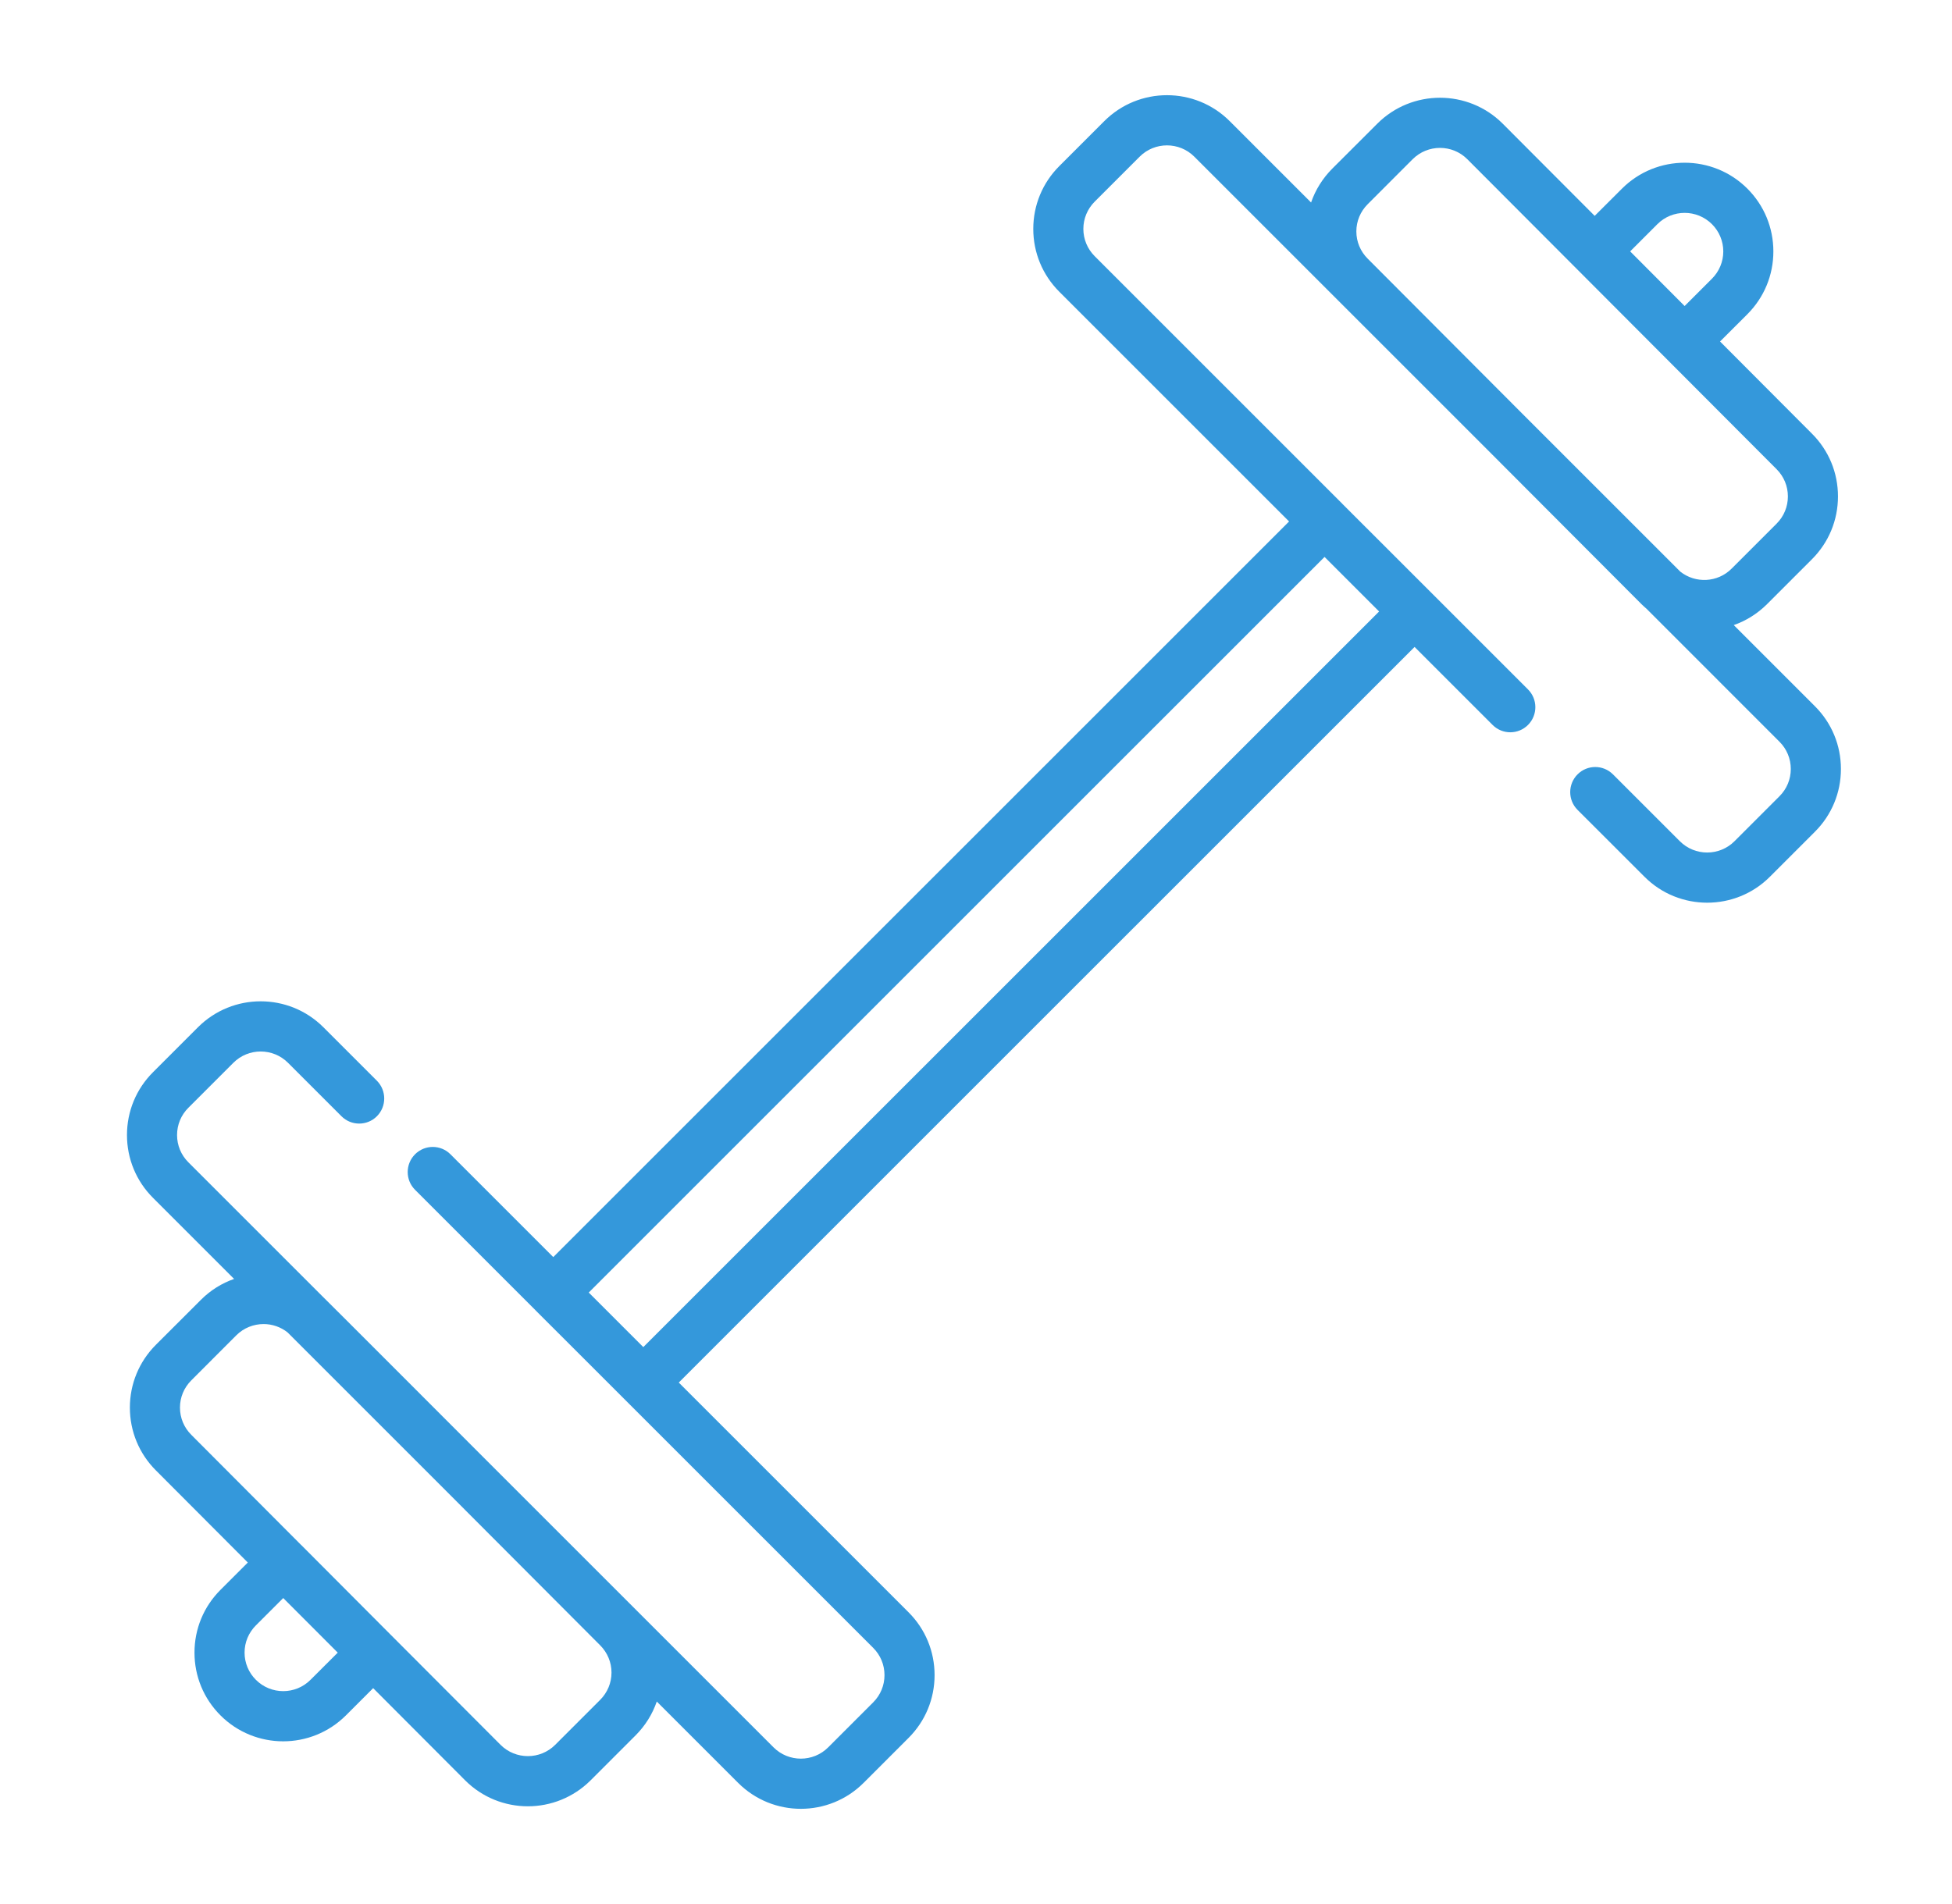 <svg width="41" height="40" viewBox="0 0 41 40" fill="none" xmlns="http://www.w3.org/2000/svg">
<path d="M38.12 14.836L36.416 13.132C36.671 13.043 36.91 12.896 37.114 12.693L38.059 11.748C38.411 11.396 38.605 10.927 38.605 10.429C38.605 9.931 38.411 9.462 38.059 9.111L36.128 7.174L36.702 6.601C37.054 6.248 37.248 5.78 37.248 5.282C37.248 4.784 37.054 4.315 36.702 3.963C35.976 3.237 34.794 3.237 34.068 3.963L33.495 4.535L31.563 2.598C30.837 1.872 29.655 1.872 28.929 2.598L27.983 3.543C27.78 3.747 27.629 3.99 27.538 4.254L25.829 2.545C25.102 1.818 23.921 1.818 23.194 2.545L22.249 3.49C21.897 3.842 21.703 4.311 21.703 4.809C21.703 5.307 21.897 5.776 22.249 6.128L27.076 10.955L11.621 26.409L9.461 24.249C9.255 24.043 8.922 24.044 8.717 24.25C8.512 24.456 8.512 24.79 8.718 24.996L11.249 27.527L11.249 27.528L12.243 28.521L18.341 34.619C18.494 34.772 18.578 34.975 18.578 35.191C18.578 35.407 18.494 35.61 18.341 35.763L17.395 36.709C17.079 37.025 16.564 37.025 16.248 36.709L10.088 30.549C10.088 30.549 6.787 27.243 6.752 27.213L3.956 24.417C3.803 24.264 3.719 24.061 3.719 23.845C3.719 23.629 3.803 23.426 3.956 23.273L4.902 22.327C5.218 22.011 5.733 22.011 6.049 22.327L7.172 23.45C7.378 23.656 7.711 23.656 7.917 23.45C8.122 23.243 8.121 22.91 7.916 22.704L6.793 21.581C6.066 20.854 4.884 20.854 4.158 21.581L3.213 22.526C2.861 22.878 2.667 23.347 2.667 23.845C2.667 24.343 2.861 24.812 3.213 25.164L4.917 26.868C4.662 26.957 4.423 27.104 4.22 27.307L3.274 28.252C2.922 28.605 2.728 29.073 2.728 29.571C2.728 30.069 2.922 30.538 3.274 30.89L5.205 32.826L4.631 33.4C4.279 33.752 4.085 34.22 4.085 34.718C4.085 35.217 4.279 35.685 4.631 36.037C4.994 36.4 5.471 36.582 5.948 36.582C6.425 36.582 6.902 36.4 7.266 36.037L7.838 35.465L9.77 37.402C10.133 37.765 10.61 37.947 11.087 37.947C11.564 37.947 12.041 37.765 12.405 37.402L13.35 36.457C13.554 36.253 13.704 36.011 13.795 35.746L15.504 37.455C15.867 37.818 16.344 38 16.821 38C17.299 38 17.776 37.818 18.139 37.455L19.084 36.51C19.436 36.158 19.63 35.689 19.63 35.191C19.63 34.693 19.436 34.224 19.084 33.872L14.257 29.045L29.712 13.591L31.351 15.23C31.557 15.436 31.89 15.435 32.095 15.229C32.3 15.023 32.3 14.689 32.094 14.483L30.084 12.473C30.084 12.473 30.084 12.473 30.084 12.473L28.192 10.582L28.192 10.581L22.992 5.381C22.84 5.228 22.755 5.025 22.755 4.809C22.755 4.593 22.84 4.39 22.992 4.237L23.938 3.291C24.254 2.975 24.769 2.975 25.085 3.291L31.245 9.451L34.479 12.693C34.512 12.726 34.547 12.757 34.582 12.787L37.377 15.583C37.53 15.736 37.614 15.939 37.614 16.155C37.614 16.371 37.53 16.574 37.377 16.727L36.431 17.673C36.115 17.989 35.6 17.989 35.284 17.673L33.879 16.268C33.673 16.062 33.34 16.062 33.135 16.268C32.929 16.475 32.93 16.809 33.135 17.014L34.541 18.419C34.904 18.783 35.381 18.964 35.858 18.964C36.335 18.964 36.812 18.783 37.175 18.419L38.12 17.474C38.473 17.122 38.667 16.653 38.667 16.155C38.667 15.657 38.473 15.188 38.12 14.836ZM6.522 35.29C6.206 35.607 5.691 35.607 5.375 35.29C5.222 35.138 5.137 34.934 5.137 34.718C5.137 34.502 5.222 34.299 5.375 34.146L5.949 33.572L6.603 34.227L7.094 34.719L6.522 35.29ZM12.607 35.71L11.661 36.656C11.345 36.972 10.83 36.972 10.514 36.656L8.21 34.347L8.21 34.347L6.322 32.453C6.322 32.453 6.322 32.453 6.321 32.453L4.018 30.143C3.865 29.991 3.78 29.787 3.78 29.571C3.78 29.355 3.865 29.152 4.018 28.999L4.963 28.053C5.121 27.895 5.329 27.816 5.537 27.816C5.715 27.816 5.893 27.875 6.04 27.991L9.365 31.316L12.607 34.566C12.759 34.719 12.844 34.922 12.844 35.138C12.844 35.354 12.759 35.557 12.607 35.71ZM28.257 12.136L28.967 12.846L13.512 28.3L12.366 27.154L27.821 11.7L28.257 12.136ZM34.811 4.71C35.127 4.393 35.642 4.393 35.959 4.71C36.111 4.863 36.196 5.066 36.196 5.282C36.196 5.498 36.111 5.701 35.959 5.854L35.384 6.429L34.24 5.281L34.811 4.71ZM35.293 12.009L31.975 8.691L28.727 5.434C28.574 5.281 28.489 5.078 28.489 4.862C28.489 4.646 28.574 4.443 28.727 4.29L29.672 3.344C29.831 3.186 30.038 3.107 30.246 3.107C30.454 3.107 30.661 3.186 30.819 3.344L37.316 9.857C37.469 10.01 37.553 10.213 37.553 10.429C37.553 10.645 37.469 10.848 37.316 11.001L36.37 11.947C36.076 12.241 35.611 12.261 35.293 12.009Z" fill="#3498DB"/>
</svg>

